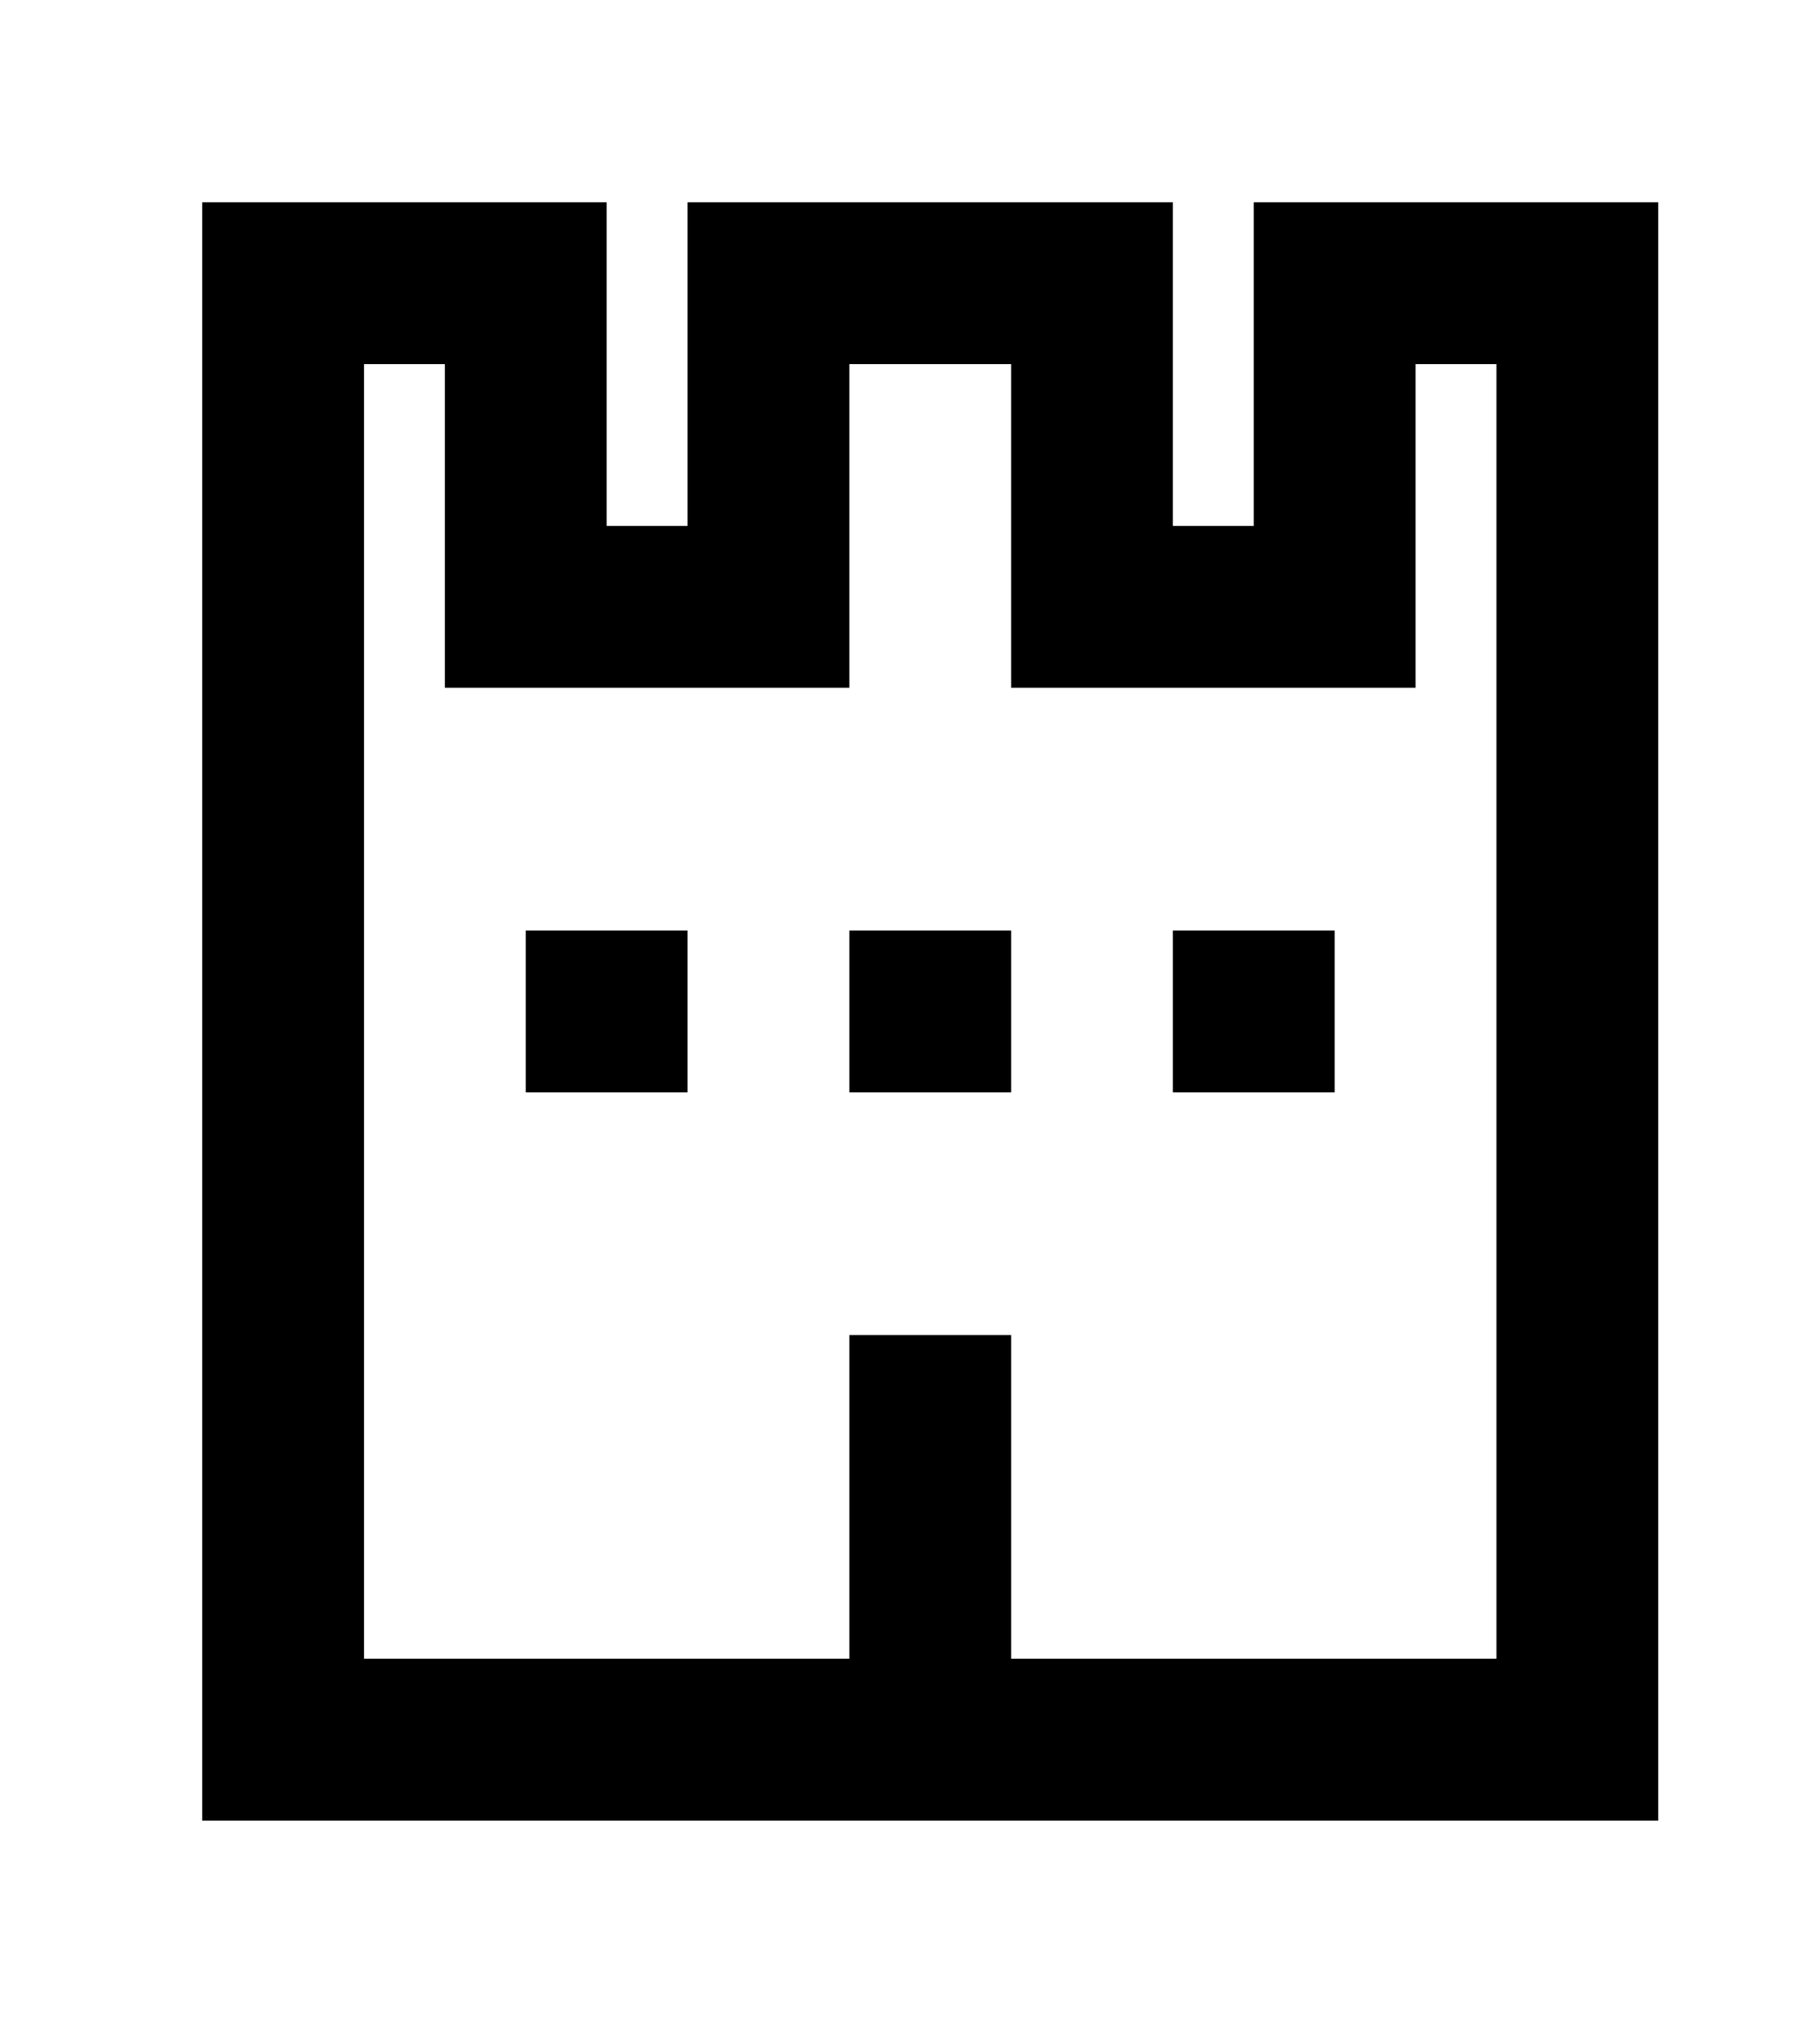 <!-- Generated by IcoMoon.io -->
<svg version="1.1" xmlns="http://www.w3.org/2000/svg" width="36" height="40" viewBox="0 0 36 40">
<title>mp-tower-</title>
<path d="M10.4 21.6h3.2v-3.2h-3.2v3.2zM23.2 21.6h3.2v-3.2h-3.2v3.2zM16.8 21.6h3.2v-3.2h-3.2v3.2zM29.6 32.8h-9.6v-6.4h-3.2v6.4h-9.6v-25.6h1.6v6.4h8v-6.4h3.2v6.4h8v-6.4h1.6v25.6zM24.8 4v6.4h-1.6v-6.4h-9.6v6.4h-1.6v-6.4h-8v32h28.8v-32h-8z"></path>
</svg>
